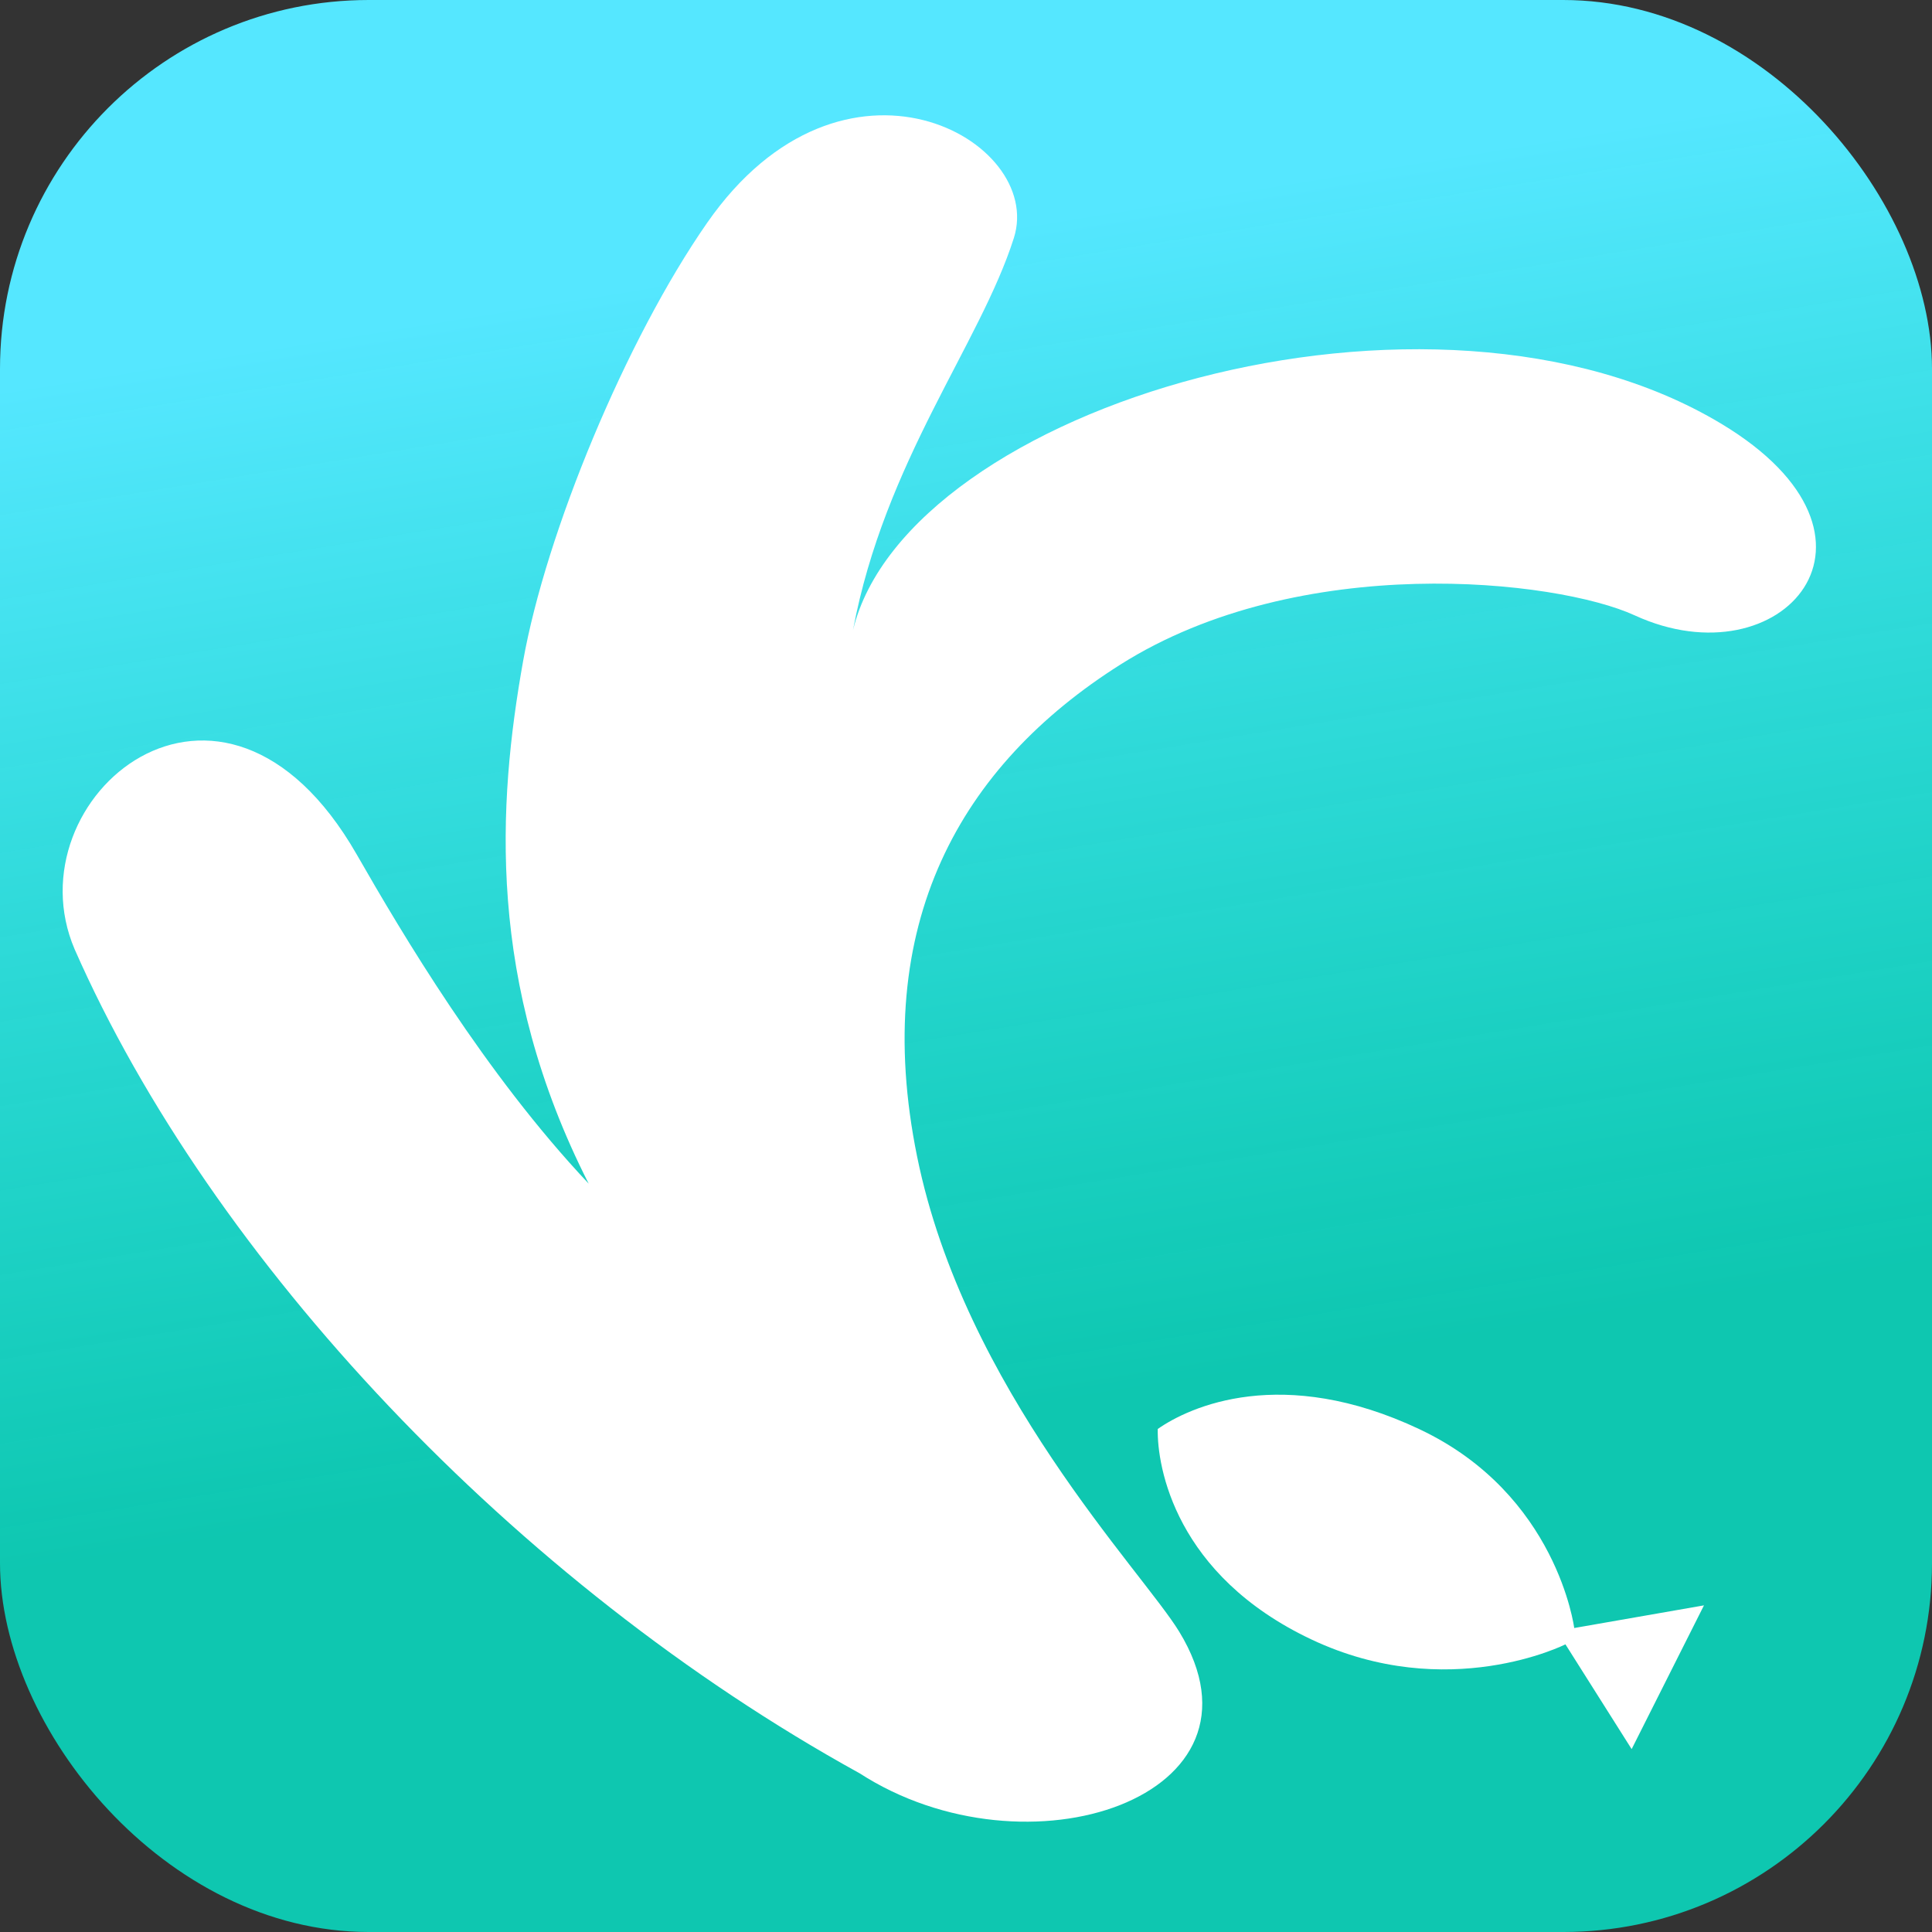 <?xml version="1.0" encoding="UTF-8" standalone="no"?>
<!-- Created with Inkscape (http://www.inkscape.org/) -->

<svg
   xmlns:osb="http://www.openswatchbook.org/uri/2009/osb"
   xmlns:dc="http://purl.org/dc/elements/1.1/"
   xmlns:cc="http://creativecommons.org/ns#"
   xmlns:rdf="http://www.w3.org/1999/02/22-rdf-syntax-ns#"
   xmlns:svg="http://www.w3.org/2000/svg"
   xmlns="http://www.w3.org/2000/svg"
   xmlns:xlink="http://www.w3.org/1999/xlink"
   xmlns:sodipodi="http://sodipodi.sourceforge.net/DTD/sodipodi-0.dtd"
   xmlns:inkscape="http://www.inkscape.org/namespaces/inkscape"
   width="68.654mm"
   height="68.654mm"
   viewBox="0 0 68.654 68.654"
   version="1.1"
   id="svg8"
   inkscape:version="0.92.3 (2405546, 2018-03-11)"
   sodipodi:docname="ReefocusLogo.svg">
  <rect x="0" y="0" width="68.654" height="68.654" fill="#333333" stroke="none"/>
  <defs
     id="defs2">
    <linearGradient
       id="linearGradient1771"
       osb:paint="solid"
       gradientTransform="matrix(0.001,0,0,0.002,192.346,271.866)">
      <stop
         style="stop-color:#f5f0e7;stop-opacity:1;"
         offset="0"
         id="stop1769" />
    </linearGradient>
    <linearGradient
       id="linearGradient1777"
       osb:paint="solid"
       gradientTransform="matrix(0.005,0,0,9.5420391e-4,101.438,48.517)">
      <stop
         style="stop-color:#ffffff;stop-opacity:1;"
         offset="0"
         id="stop1775" />
    </linearGradient>
    <linearGradient
       id="linearGradient1765"
       osb:paint="solid">
      <stop
         style="stop-color:#d75e23;stop-opacity:1;"
         offset="0"
         id="stop1763" />
    </linearGradient>
    <linearGradient
       id="linearGradient8939"
       inkscape:collect="always">
      <stop
         id="stop8935"
         offset="0"
         style="stop-color:#fc094d;stop-opacity:1" />
      <stop
         id="stop8937"
         offset="1"
         style="stop-color:#fc0965;stop-opacity:0" />
    </linearGradient>
    <linearGradient
       inkscape:collect="always"
       xlink:href="#linearGradient8939"
       id="linearGradient8960"
       x1="114.488"
       y1="-100.371"
       x2="89.386"
       y2="-77.567"
       gradientUnits="userSpaceOnUse"
       gradientTransform="matrix(0.265,0,0,0.265,-378.955,159.492)" />
    <linearGradient
       id="Clownfish-6"
       inkscape:collect="always">
      <stop
         id="stop9176"
         offset="0"
         style="stop-color:#f57119;stop-opacity:1" />
      <stop
         id="stop9178"
         offset="1"
         style="stop-color:#ffd655;stop-opacity:1" />
    </linearGradient>
    <linearGradient
       inkscape:collect="always"
       xlink:href="#Clownfish-6"
       id="linearGradient9345"
       gradientUnits="userSpaceOnUse"
       gradientTransform="matrix(3.15,0,0,3.15,1481.653,-89.319)"
       x1="-428.981"
       y1="113.267"
       x2="-419.256"
       y2="127.454" />
    <linearGradient
       gradientTransform="matrix(0.833,0,0,0.833,320.808,24.385)"
       inkscape:collect="always"
       xlink:href="#linearGradient10061"
       id="linearGradient10063"
       x1="-206.674"
       y1="220.737"
       x2="-198.67"
       y2="269.954"
       gradientUnits="userSpaceOnUse" />
    <linearGradient
       inkscape:collect="always"
       id="linearGradient10061">
      <stop
         style="stop-color:#55e7ff;stop-opacity:1;"
         offset="0"
         id="stop10057" />
      <stop
         style="stop-color:#00ffe0;stop-opacity:0.725"
         offset="1"
         id="stop10059" />
    </linearGradient>
  </defs>
  <sodipodi:namedview
     id="base"
     pagecolor="#ffffff"
     bordercolor="#666666"
     borderopacity="1.0"
     inkscape:pageopacity="0.0"
     inkscape:pageshadow="2"
     inkscape:zoom="1.4142136"
     inkscape:cx="116.15493"
     inkscape:cy="188.67455"
     inkscape:document-units="mm"
     inkscape:current-layer="layer2"
     showgrid="false"
     inkscape:window-width="1312"
     inkscape:window-height="991"
     inkscape:window-x="598"
     inkscape:window-y="0"
     inkscape:window-maximized="0"
     inkscape:snap-global="true"
     fit-margin-top="0"
     fit-margin-left="0"
     fit-margin-right="0"
     fit-margin-bottom="0" />
  <g
     inkscape:label="Layer 1"
     inkscape:groupmode="layer"
     id="layer1"
     transform="translate(-122.676,-198.676)" />
  <g
     inkscape:groupmode="layer"
     id="layer2"
     inkscape:label="Layer 2"
     transform="translate(-122.676,-198.676)">
    <g
       id="g2068">
      <rect
         ry="13.106"
         y="198.676"
         x="122.676"
         height="68.654"
         width="68.654"
         id="rect9926-6"
         style="fill:url(#linearGradient10063);fill-opacity:1;fill-rule:nonzero;stroke:none;stroke-width:0.22;stroke-linecap:round;stroke-linejoin:round;stroke-miterlimit:4;stroke-dasharray:none;stroke-dashoffset:0;stroke-opacity:0.795;paint-order:normal" />
      <path
         sodipodi:nodetypes="ccscssscsssssc"
         inkscape:connector-curvature="0"
         id="path9928-8"
         d="m 153.218,261.688 c -12.252,-6.757 -23.037,-18.25 -27.891,-29.283 -2.292,-5.363 5.221,-11.744 10.025,-3.366 1.593,2.779 4.548,7.782 8.243,11.698 -3.639,-7.154 -3.234,-13.503 -2.33,-18.57 0.813,-4.556 3.647,-11.416 6.538,-15.571 4.839,-6.954 12.012,-2.962 10.901,0.537 -1.193,3.757 -4.591,7.938 -5.716,13.933 1.925,-7.948 20.553,-13.521 30.853,-7.333 6.721,4.038 2.152,9.21 -3.073,6.811 -2.778,-1.276 -11.89,-2.29 -18.276,1.746 -5.68,3.59 -8.905,9.225 -7.227,17.481 1.677,8.256 8,14.73 9.316,16.889 3.582,5.876 -5.414,8.875 -11.362,5.028 z"
         style="fill:#ffffff;fill-opacity:1;stroke:none;stroke-width:1.986;stroke-linecap:butt;stroke-linejoin:round;stroke-miterlimit:4;stroke-dasharray:none;stroke-opacity:1;paint-order:stroke markers fill" />
      <path
         sodipodi:nodetypes="cczcccczc"
         inkscape:connector-curvature="0"
         id="path10075"
         d="m 173.126,249.467 c -4.889,-2.309 -8.179,-0.805 -9.309,-0.012 -0.027,1.345 0.626,5.198 5.466,7.482 4.841,2.284 9.021,0.171 9.021,0.171 l 2.353,3.723 2.57,-5.108 -4.611,0.805 c 0,0 -0.601,-4.752 -5.49,-7.06 z"
         style="fill:#ffffff;fill-opacity:1;stroke:none;stroke-width:0.177px;stroke-linecap:butt;stroke-linejoin:miter;stroke-opacity:1" />
    </g>
  </g>
</svg>
